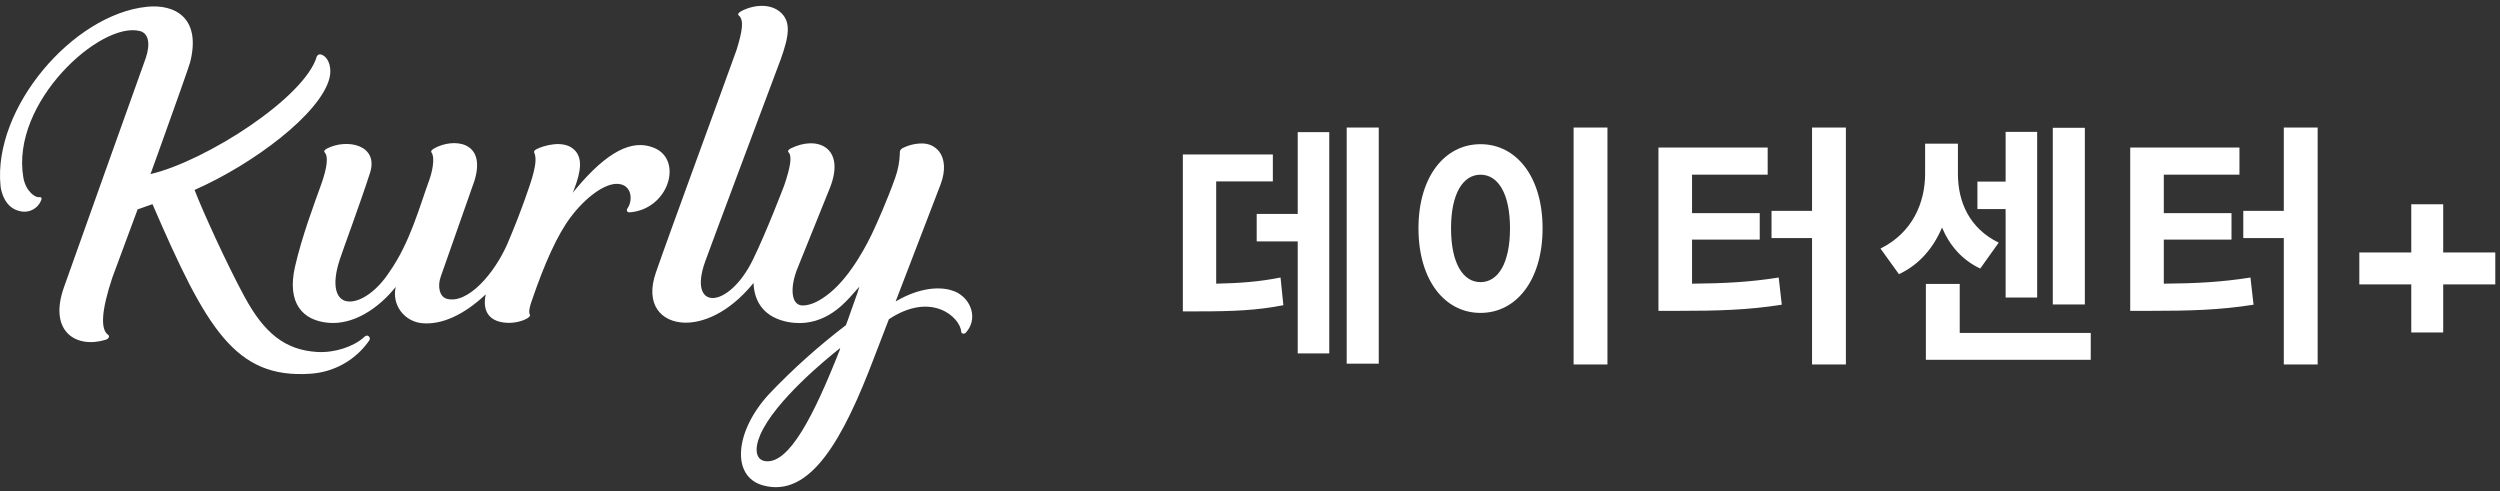 <svg width="234" height="46" viewBox="0 0 234 46" fill="none" xmlns="http://www.w3.org/2000/svg">
<rect x="0" y="0" width="234" height="46" fill="#333333" stroke="none"/>
<path d="M69.36 1.057C70.498 0.447 72.096 0.271 73.084 1.174C74.072 2.078 73.834 3.417 73.084 5.526C73.084 5.526 71.414 9.979 69.694 14.574L69.252 15.757C67.683 19.952 66.187 23.957 66.004 24.479C64.341 29.128 68.187 28.993 70.469 24.312C71.756 21.69 73.404 17.35 73.404 17.35C73.985 15.638 74.16 14.607 73.802 14.252C73.683 14.129 73.852 13.976 74.002 13.899C76.52 12.64 79.14 13.82 77.704 17.524L77.644 17.675C77.215 18.746 74.67 25.049 74.67 25.049C73.92 26.867 74.01 28.593 75.134 28.593C75.895 28.589 76.754 28.172 77.691 27.402C79.708 25.755 81.266 22.679 81.827 21.428C82.082 20.872 83.033 18.778 83.787 16.652C84.049 15.924 84.196 15.162 84.225 14.39C84.206 14.295 84.216 14.196 84.254 14.106C84.293 14.017 84.357 13.941 84.44 13.888C85.011 13.588 85.647 13.43 86.293 13.428C86.607 13.422 86.917 13.489 87.2 13.623C87.482 13.757 87.728 13.955 87.919 14.2C88.411 14.855 88.547 15.929 88.034 17.275C87.9 17.626 83.844 28.182 83.844 28.182V28.21C86.109 26.871 88.139 26.772 89.341 27.275L89.338 27.261C90.997 27.969 91.546 29.933 90.379 31.159C90.264 31.279 89.977 31.25 89.977 31.06C89.873 29.688 87.183 27.232 83.197 29.883L83.036 30.304L81.851 33.38C78.944 41.066 75.855 46.671 71.403 45.427C68.42 44.595 68.765 40.382 71.974 36.895C74.197 34.556 76.605 32.396 79.177 30.436C79.252 30.23 79.321 30.052 79.385 29.876C79.694 29.022 79.93 28.305 80.264 27.395L80.441 26.828C80.243 27.047 79.888 27.456 79.65 27.717C78.86 28.593 76.883 30.737 73.737 30.134L73.477 30.078C71.202 29.521 70.583 27.902 70.531 26.488C68.153 29.397 65.702 30.241 64.086 30.201C61.924 30.149 60.337 28.543 61.393 25.503C62.567 22.101 67.496 8.71 68.934 4.693C69.472 2.963 69.673 1.867 69.138 1.436C69.001 1.323 69.195 1.146 69.36 1.057ZM78.642 32.576C77.418 33.539 72.509 37.537 71.149 40.725C70.588 42.036 70.731 43.079 71.69 43.171C73.865 43.383 76.143 38.989 78.602 32.753L78.642 32.576ZM17.787 5.862C17.691 6.225 16.323 10.089 14.79 14.349L14.558 14.991L14.325 15.636L14.086 16.297C19.292 15.067 28.584 9.101 29.662 5.252C29.795 5.075 29.983 5.011 30.29 5.213C30.839 5.575 31.051 6.478 30.839 7.314C29.991 10.641 23.719 15.354 18.211 17.778C18.89 19.571 21.187 24.642 22.879 27.757C24.724 31.173 26.674 32.767 29.7 32.945C31.321 33.038 33.045 32.455 34.021 31.609L34.185 31.455L34.17 31.488C34.386 31.265 34.738 31.573 34.577 31.842C33.96 32.75 33.139 33.506 32.178 34.05C31.217 34.595 30.142 34.914 29.037 34.982C21.995 35.45 19.3 30.743 14.273 19.108C13.866 19.246 13.375 19.423 12.88 19.6C12.797 19.805 10.583 25.78 10.516 25.978C9.468 29.121 9.401 30.843 10.119 31.339C10.28 31.438 10.201 31.704 9.921 31.793C7.117 32.664 4.536 31.03 5.972 26.928C7.26 23.296 12.286 9.207 13.644 5.432C14.118 4.015 13.863 3.105 13.098 2.907C9.44 1.95 0.973 9.582 2.187 16.63C2.398 17.857 3.275 18.544 3.717 18.451C3.741 18.447 3.765 18.448 3.789 18.455C3.812 18.462 3.834 18.475 3.851 18.492C3.868 18.51 3.881 18.531 3.887 18.554C3.894 18.577 3.895 18.602 3.89 18.626C3.767 19.041 3.483 19.393 3.1 19.604C2.717 19.816 2.265 19.87 1.842 19.756C0.544 19.476 0.119 18.101 0.048 17.392C-0.667 10.098 6.823 1.347 13.749 0.635C16.388 0.361 18.865 1.687 17.788 5.862H17.787ZM44.466 16.719L44.399 16.946L41.258 25.883C40.921 26.814 41.148 27.785 41.815 27.966C43.764 28.494 46.285 25.617 47.509 22.782C48.097 21.406 48.643 20.012 49.147 18.604C49.792 16.804 50.374 15.118 50.016 14.324C49.932 14.14 50.066 14.043 50.263 13.94C50.824 13.661 52.733 13.037 53.749 14.015C54.52 14.753 54.425 15.954 53.715 17.779L53.609 18.044L53.853 17.745C56.853 14.131 59.171 13.044 61.136 13.806L61.3 13.873C63.942 15.05 62.571 19.585 58.951 19.875C58.729 19.894 58.556 19.737 58.776 19.43C59.214 18.767 59.171 17.339 57.893 17.215C56.614 17.091 54.752 18.537 53.411 20.33C52.208 21.918 50.97 24.613 49.725 28.296C49.423 29.191 49.566 29.404 49.603 29.464C49.611 29.48 49.616 29.498 49.616 29.516C49.616 29.534 49.611 29.551 49.603 29.567C49.444 29.865 48.532 30.22 47.65 30.22C45.846 30.212 45.107 29.185 45.467 27.551C43.416 29.483 41.348 30.414 39.524 30.252C39.123 30.217 38.733 30.098 38.383 29.901C38.033 29.705 37.729 29.436 37.494 29.114C37.258 28.791 37.096 28.422 37.018 28.032C36.94 27.642 36.949 27.24 37.042 26.853C35.46 28.834 33.112 30.432 30.72 30.212C28.329 29.993 26.836 28.387 27.611 24.968C28.265 22.123 29.377 19.174 30.06 17.272C30.63 15.677 30.746 14.636 30.386 14.26C30.272 14.135 30.447 13.986 30.602 13.905C32.477 12.935 35.478 13.561 34.63 16.194C33.74 18.962 32.127 23.302 31.8 24.299C30.982 26.804 31.478 28.157 32.638 28.22C33.798 28.286 35.335 27.169 36.433 25.479C38.386 22.714 39.297 19.252 40.181 16.846C40.407 16.233 40.766 14.802 40.386 14.27C40.285 14.135 40.461 13.987 40.691 13.863C42.397 12.933 45.447 13.162 44.467 16.719H44.466Z" fill="white"/>
<path d="M113.835 16.976H119.139V14.456H110.715V29.144H112.227C115.467 29.144 117.651 29.048 120.123 28.568L119.859 25.976C117.915 26.36 116.139 26.504 113.835 26.552V16.976ZM121.467 20.024H117.627V22.592H121.467V33.08H124.419V12.368H121.467V20.024ZM126.051 11.936V34.04H129.051V11.936H126.051ZM147.289 11.936V34.112H150.457V11.936H147.289ZM138.577 13.496C135.241 13.496 132.769 16.52 132.769 21.368C132.769 26.24 135.241 29.288 138.577 29.288C141.913 29.288 144.385 26.24 144.385 21.368C144.385 16.52 141.913 13.496 138.577 13.496ZM138.577 16.352C140.209 16.352 141.337 18.104 141.337 21.368C141.337 24.656 140.209 26.408 138.577 26.408C136.945 26.408 135.817 24.656 135.817 21.368C135.817 18.104 136.945 16.352 138.577 16.352ZM158.375 22.424H164.711V19.952H158.375V16.352H165.455V13.808H155.231V29.096H157.031C160.751 29.096 163.583 29.024 166.775 28.52L166.487 25.976C163.775 26.408 161.351 26.528 158.375 26.552V22.424ZM169.607 11.936V19.736H165.815V22.28H169.607V34.112H172.775V11.936H169.607ZM195.142 11.96H192.142V28.496H195.142V11.96ZM187.726 27.848H190.678V12.344H187.726V17H185.086V19.568H187.726V27.848ZM187.078 22.712C184.318 21.368 183.262 18.872 183.262 16.28V13.448H180.19V16.28C180.19 18.92 179.038 21.776 176.014 23.264L177.742 25.664C179.686 24.752 180.982 23.168 181.774 21.296C182.47 22.952 183.622 24.32 185.35 25.136L187.078 22.712ZM183.43 31.16V26.576H180.262V33.68H195.694V31.16H183.43ZM202.532 22.424H208.868V19.952H202.532V16.352H209.612V13.808H199.388V29.096H201.188C204.908 29.096 207.74 29.024 210.932 28.52L210.644 25.976C207.932 26.408 205.508 26.528 202.532 26.552V22.424ZM213.764 11.936V19.736H209.972V22.28H213.764V34.112H216.932V11.936H213.764ZM220.832 26.621H225.695V31.121H228.684V26.621H233.559V23.633H228.684V19.121H225.695V23.633H220.832V26.621Z" fill="white"/>
</svg>
